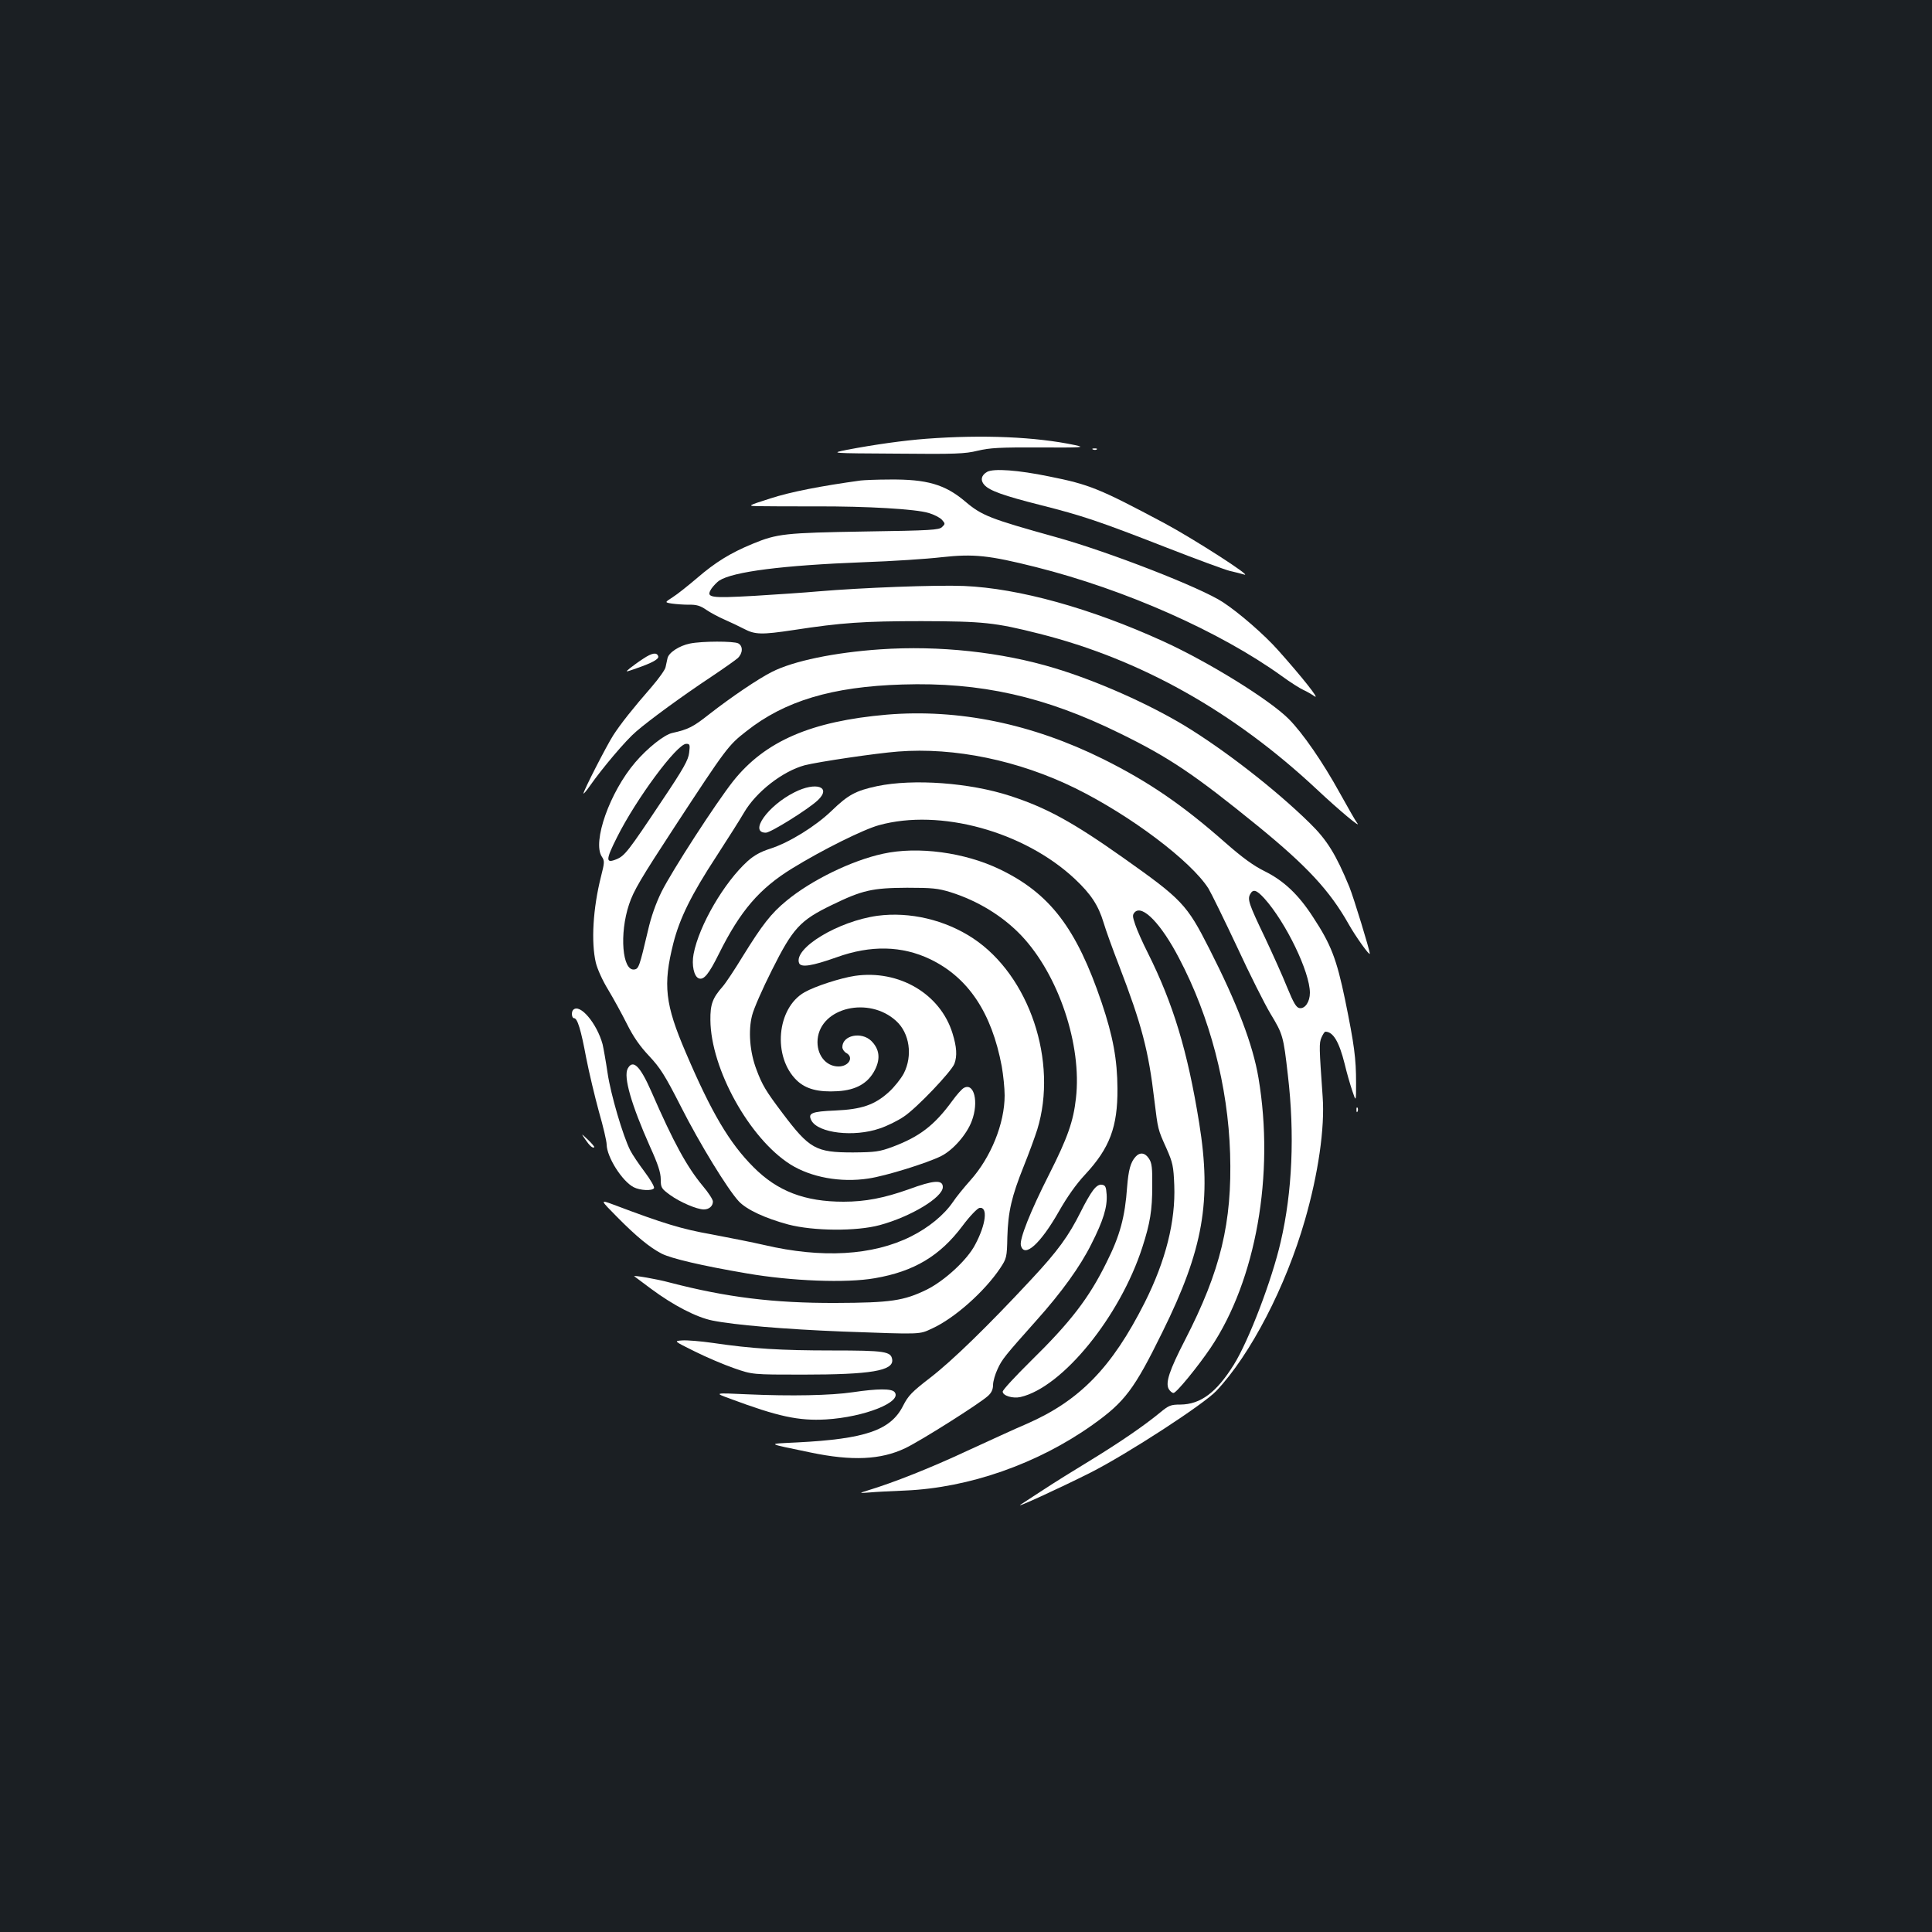 <?xml version="1.0" standalone="no"?>
<!DOCTYPE svg PUBLIC "-//W3C//DTD SVG 20010904//EN"
 "http://www.w3.org/TR/2001/REC-SVG-20010904/DTD/svg10.dtd">
<svg version="1.0" xmlns="http://www.w3.org/2000/svg"
 width="1000pt" height="1000pt" viewBox="0 0 1000 1000"
 preserveAspectRatio="xMidYMid meet">
<rect width="100%" height="100%" fill="#1b1f23"/>
<g transform="translate(0,1000) scale(0.1,-0.1)"
fill="#ffffff" stroke="none">
<path d="M4795 7729 c-119 -9 -268 -30 -410 -57 -90 -18 -90 -18 255 -20 306
-3 355 -1 420 15 63 15 115 18 320 17 224 -1 240 0 185 12 -203 43 -477 55
-770 33z"/>
<path d="M5658 7673 c7 -3 16 -2 19 1 4 3 -2 6 -13 5 -11 0 -14 -3 -6 -6z"/>
<path d="M5110 7558 c-31 -17 -37 -44 -15 -68 27 -30 100 -56 290 -104 217
-55 299 -82 655 -221 151 -59 298 -113 325 -120 28 -6 61 -15 75 -19 48 -14
-262 185 -413 266 -338 180 -387 200 -597 242 -160 33 -286 42 -320 24z"/>
<path d="M4455 7513 c-204 -28 -364 -59 -468 -93 -122 -39 -122 -39 -52 -40
39 -1 167 -1 285 -1 271 1 520 -14 586 -34 28 -8 59 -24 69 -35 18 -20 18 -22
1 -38 -15 -15 -56 -18 -399 -23 -414 -7 -454 -11 -582 -64 -114 -47 -192 -95
-287 -177 -46 -39 -102 -84 -126 -99 -42 -27 -42 -27 -5 -33 21 -3 61 -6 88
-6 39 1 60 -5 90 -26 22 -15 65 -38 95 -51 30 -13 76 -35 101 -48 57 -30 91
-31 257 -6 247 38 363 46 662 46 320 -1 380 -7 609 -65 524 -132 1005 -402
1435 -804 116 -109 238 -211 210 -175 -7 8 -46 77 -89 154 -88 160 -193 312
-265 384 -100 100 -415 295 -650 402 -375 171 -747 274 -1030 286 -146 6 -532
-9 -755 -28 -66 -6 -214 -16 -329 -23 -234 -13 -254 -10 -223 38 10 14 28 33
40 41 71 46 328 79 747 95 146 5 328 17 405 26 165 18 243 10 486 -51 465
-117 953 -334 1273 -564 45 -33 96 -65 112 -72 16 -7 42 -22 58 -33 31 -21
-63 98 -189 239 -70 79 -201 193 -285 248 -113 75 -591 261 -865 337 -341 95
-383 111 -470 185 -104 88 -199 115 -390 113 -66 0 -133 -3 -150 -5z"/>
<path d="M3571 6669 c-55 -11 -110 -47 -116 -76 -3 -13 -7 -33 -10 -46 -2 -13
-35 -59 -72 -102 -96 -110 -161 -192 -199 -251 -34 -53 -154 -287 -154 -301 0
-4 15 13 33 39 66 94 187 237 239 281 69 60 243 187 388 283 63 42 125 86 138
97 27 25 29 63 3 77 -23 12 -187 12 -250 -1z"/>
<path d="M4556 6639 c-235 -16 -450 -60 -561 -117 -70 -35 -213 -132 -323
-218 -85 -67 -108 -79 -193 -98 -41 -9 -128 -78 -191 -152 -132 -154 -223
-412 -173 -488 15 -22 14 -31 -4 -102 -42 -166 -52 -340 -27 -447 8 -33 35
-93 64 -140 27 -45 71 -125 97 -177 34 -68 67 -115 115 -166 57 -61 81 -98
164 -261 97 -192 243 -430 300 -491 40 -43 137 -88 256 -120 130 -34 353 -36
474 -3 159 43 326 143 326 197 0 39 -47 36 -177 -12 -127 -45 -224 -64 -337
-64 -200 0 -342 54 -466 179 -125 125 -218 283 -350 592 -108 251 -119 351
-65 566 33 130 93 252 224 452 59 91 123 192 142 225 63 108 200 214 314 245
71 18 367 62 483 71 293 23 625 -46 918 -190 286 -141 599 -377 689 -519 15
-25 81 -160 147 -300 65 -141 144 -298 174 -348 64 -106 67 -115 90 -318 36
-306 23 -604 -37 -862 -45 -197 -166 -514 -243 -637 -90 -144 -172 -205 -276
-206 -50 0 -60 -4 -105 -41 -85 -70 -211 -156 -363 -249 -81 -49 -190 -117
-243 -152 -53 -35 -105 -68 -115 -75 -42 -27 202 85 361 165 191 97 585 353
651 423 177 188 359 539 458 883 69 239 104 478 92 640 -18 256 -19 276 -6
306 7 16 16 30 20 30 40 0 71 -51 100 -167 10 -43 28 -105 39 -138 20 -60 20
-60 20 40 0 127 -9 196 -57 431 -44 211 -73 286 -165 426 -76 118 -152 189
-250 238 -59 29 -115 70 -202 146 -223 197 -400 318 -635 435 -369 183 -749
261 -1120 230 -392 -34 -630 -137 -795 -344 -90 -114 -316 -463 -371 -573 -29
-59 -54 -129 -70 -200 -44 -187 -48 -199 -71 -202 -62 -9 -78 185 -27 337 23
70 61 134 235 400 268 409 278 423 372 496 198 157 444 231 807 242 405 13
739 -62 1125 -252 258 -126 389 -215 715 -480 255 -208 373 -335 471 -509 36
-64 109 -166 109 -152 0 18 -84 292 -106 346 -69 167 -115 242 -204 329 -177
174 -441 379 -650 506 -190 114 -451 230 -669 296 -276 84 -601 119 -905 98z
m-989 -535 c-4 -37 -28 -81 -143 -252 -172 -258 -190 -281 -232 -299 -58 -24
-58 -5 2 114 99 198 310 483 358 483 19 0 20 -5 15 -46z m2978 -755 c111 -124
235 -380 235 -488 0 -46 -25 -83 -53 -79 -17 2 -31 25 -65 108 -23 58 -76 175
-116 260 -82 171 -90 195 -75 222 15 28 33 22 74 -23z"/>
<path d="M3330 6591 c-25 -16 -56 -39 -70 -50 -25 -21 -25 -21 35 0 81 28 117
48 112 62 -7 22 -32 18 -77 -12z"/>
<path d="M4540 5931 c-112 -24 -150 -45 -236 -128 -82 -79 -218 -164 -318
-196 -48 -15 -84 -35 -116 -64 -121 -109 -252 -333 -280 -481 -11 -57 2 -117
27 -126 26 -10 52 22 105 129 110 221 209 336 378 440 154 95 369 202 450 224
315 87 750 -32 1013 -278 84 -79 122 -137 149 -226 11 -38 48 -140 81 -225
116 -302 152 -438 182 -695 19 -153 17 -148 63 -250 32 -73 36 -90 40 -190 7
-186 -44 -390 -153 -607 -170 -337 -337 -508 -611 -628 -55 -23 -193 -87 -309
-140 -186 -87 -377 -163 -515 -205 -45 -14 -45 -14 10 -10 30 3 114 7 185 10
332 14 687 139 970 340 167 119 215 182 362 481 211 427 255 678 190 1081 -60
373 -135 619 -266 881 -27 53 -56 119 -65 146 -15 44 -15 51 -2 65 40 39 137
-62 229 -239 160 -304 253 -662 264 -1010 11 -358 -49 -607 -233 -965 -82
-159 -102 -221 -85 -254 7 -12 18 -21 25 -21 15 0 126 136 193 235 234 349
331 896 247 1395 -29 173 -110 385 -255 670 -116 229 -141 255 -445 470 -260
184 -397 259 -584 320 -211 69 -502 90 -690 51z"/>
<path d="M4112 5899 c-138 -69 -237 -209 -148 -209 25 0 219 121 269 168 73
69 -9 98 -121 41z"/>
<path d="M4570 5581 c-162 -35 -371 -137 -500 -244 -79 -65 -124 -123 -225
-286 -42 -69 -89 -140 -105 -158 -52 -59 -64 -92 -63 -173 2 -252 202 -613
414 -747 107 -67 260 -95 404 -73 89 13 304 80 376 116 62 31 133 112 159 182
37 98 12 200 -41 171 -10 -5 -37 -35 -60 -67 -92 -126 -168 -185 -309 -238
-68 -25 -88 -28 -205 -29 -193 0 -225 18 -366 205 -85 113 -104 144 -134 225
-34 89 -43 200 -22 280 8 33 54 138 102 233 109 218 146 258 309 337 160 78
211 89 391 90 130 0 160 -3 225 -23 143 -45 272 -125 367 -225 192 -203 314
-566 282 -842 -13 -118 -43 -204 -138 -392 -98 -193 -155 -337 -147 -369 17
-68 101 7 197 176 42 74 89 141 136 191 127 137 168 246 167 444 -1 151 -23
271 -82 446 -130 384 -267 564 -526 689 -182 88 -425 121 -606 81z"/>
<path d="M4542 5260 c-204 -28 -435 -168 -406 -245 10 -24 67 -15 194 30 177
64 339 60 485 -10 197 -95 318 -277 370 -554 8 -46 15 -113 15 -151 0 -145
-71 -321 -178 -440 -32 -36 -73 -86 -90 -112 -46 -67 -125 -132 -217 -178
-198 -99 -461 -114 -760 -44 -60 14 -183 38 -272 55 -153 27 -246 55 -508 154
-70 26 -70 26 20 -65 99 -100 168 -157 230 -189 50 -25 205 -62 440 -102 231
-40 516 -51 663 -25 204 35 338 116 454 271 38 51 77 91 88 93 44 7 34 -85
-23 -191 -41 -79 -158 -186 -250 -232 -119 -58 -187 -68 -472 -69 -321 -1
-564 29 -860 106 -66 18 -190 39 -182 32 1 -1 40 -30 87 -65 116 -86 234 -147
317 -164 114 -23 373 -45 673 -57 416 -15 396 -16 465 16 116 53 271 191 352
312 33 50 35 56 37 161 4 132 22 210 85 367 27 67 58 152 70 190 108 352 -41
796 -332 989 -145 96 -328 139 -495 117z"/>
<path d="M4425 4949 c-74 -11 -207 -54 -261 -85 -144 -82 -166 -334 -40 -456
47 -45 111 -62 212 -56 97 6 158 42 193 111 29 58 23 107 -19 149 -51 50 -150
30 -150 -32 0 -10 9 -24 20 -30 41 -22 14 -70 -40 -70 -67 0 -115 63 -108 141
16 165 266 223 406 95 70 -63 87 -180 40 -272 -15 -28 -50 -72 -78 -97 -73
-66 -140 -89 -277 -95 -123 -5 -143 -14 -123 -52 35 -65 220 -87 353 -41 37
12 94 40 126 62 66 44 245 232 261 273 15 41 12 87 -10 158 -63 204 -277 330
-505 297z"/>
<path d="M2967 4773 c-11 -10 -8 -43 4 -43 18 0 36 -60 63 -205 15 -77 45
-202 66 -279 22 -76 40 -153 40 -170 1 -65 80 -190 140 -221 33 -17 96 -20
105 -5 4 6 -18 44 -48 84 -30 40 -64 90 -75 112 -38 75 -101 290 -117 399 -9
61 -21 128 -26 150 -30 109 -118 213 -152 178z"/>
<path d="M3249 4469 c-23 -43 19 -187 115 -403 42 -92 56 -136 56 -170 0 -43
3 -48 48 -81 51 -37 139 -75 175 -75 27 0 47 17 47 41 0 10 -23 46 -52 80 -83
100 -151 224 -267 490 -58 132 -95 168 -122 118z"/>
<path d="M7021 4254 c0 -11 3 -14 6 -6 3 7 2 16 -1 19 -3 4 -6 -2 -5 -13z"/>
<path d="M3029 4103 c23 -34 39 -48 47 -41 2 2 -13 20 -33 39 -36 34 -36 34
-14 2z"/>
<path d="M5877 4012 c-25 -28 -36 -67 -43 -155 -11 -156 -37 -253 -107 -392
-91 -185 -187 -309 -393 -511 -79 -78 -144 -148 -144 -157 0 -21 52 -37 92
-28 217 50 515 416 631 776 40 124 51 191 51 315 1 95 -2 121 -17 143 -20 31
-47 35 -70 9z"/>
<path d="M5657 3838 c-14 -18 -42 -67 -62 -108 -64 -128 -119 -204 -257 -352
-225 -242 -408 -420 -523 -509 -95 -73 -114 -93 -140 -144 -64 -128 -195 -173
-550 -191 -158 -8 -165 -3 70 -52 215 -45 364 -38 490 22 77 36 387 232 429
271 18 16 26 34 26 57 0 18 11 56 24 83 23 50 37 67 200 250 131 146 228 281
285 396 62 122 83 192 79 256 -3 40 -6 48 -25 51 -14 2 -29 -7 -46 -30z"/>
<path d="M3531 3062 c-44 -3 -44 -3 65 -57 60 -30 152 -69 204 -87 95 -33 95
-33 355 -33 353 0 471 20 463 78 -6 42 -37 47 -311 47 -264 0 -414 9 -617 39
-63 9 -135 15 -159 13z"/>
<path d="M4415 2794 c-114 -17 -320 -21 -545 -11 -175 8 -175 8 -90 -23 247
-92 353 -115 495 -107 200 12 398 91 355 142 -15 18 -87 18 -215 -1z"/>
</g>
</svg>
